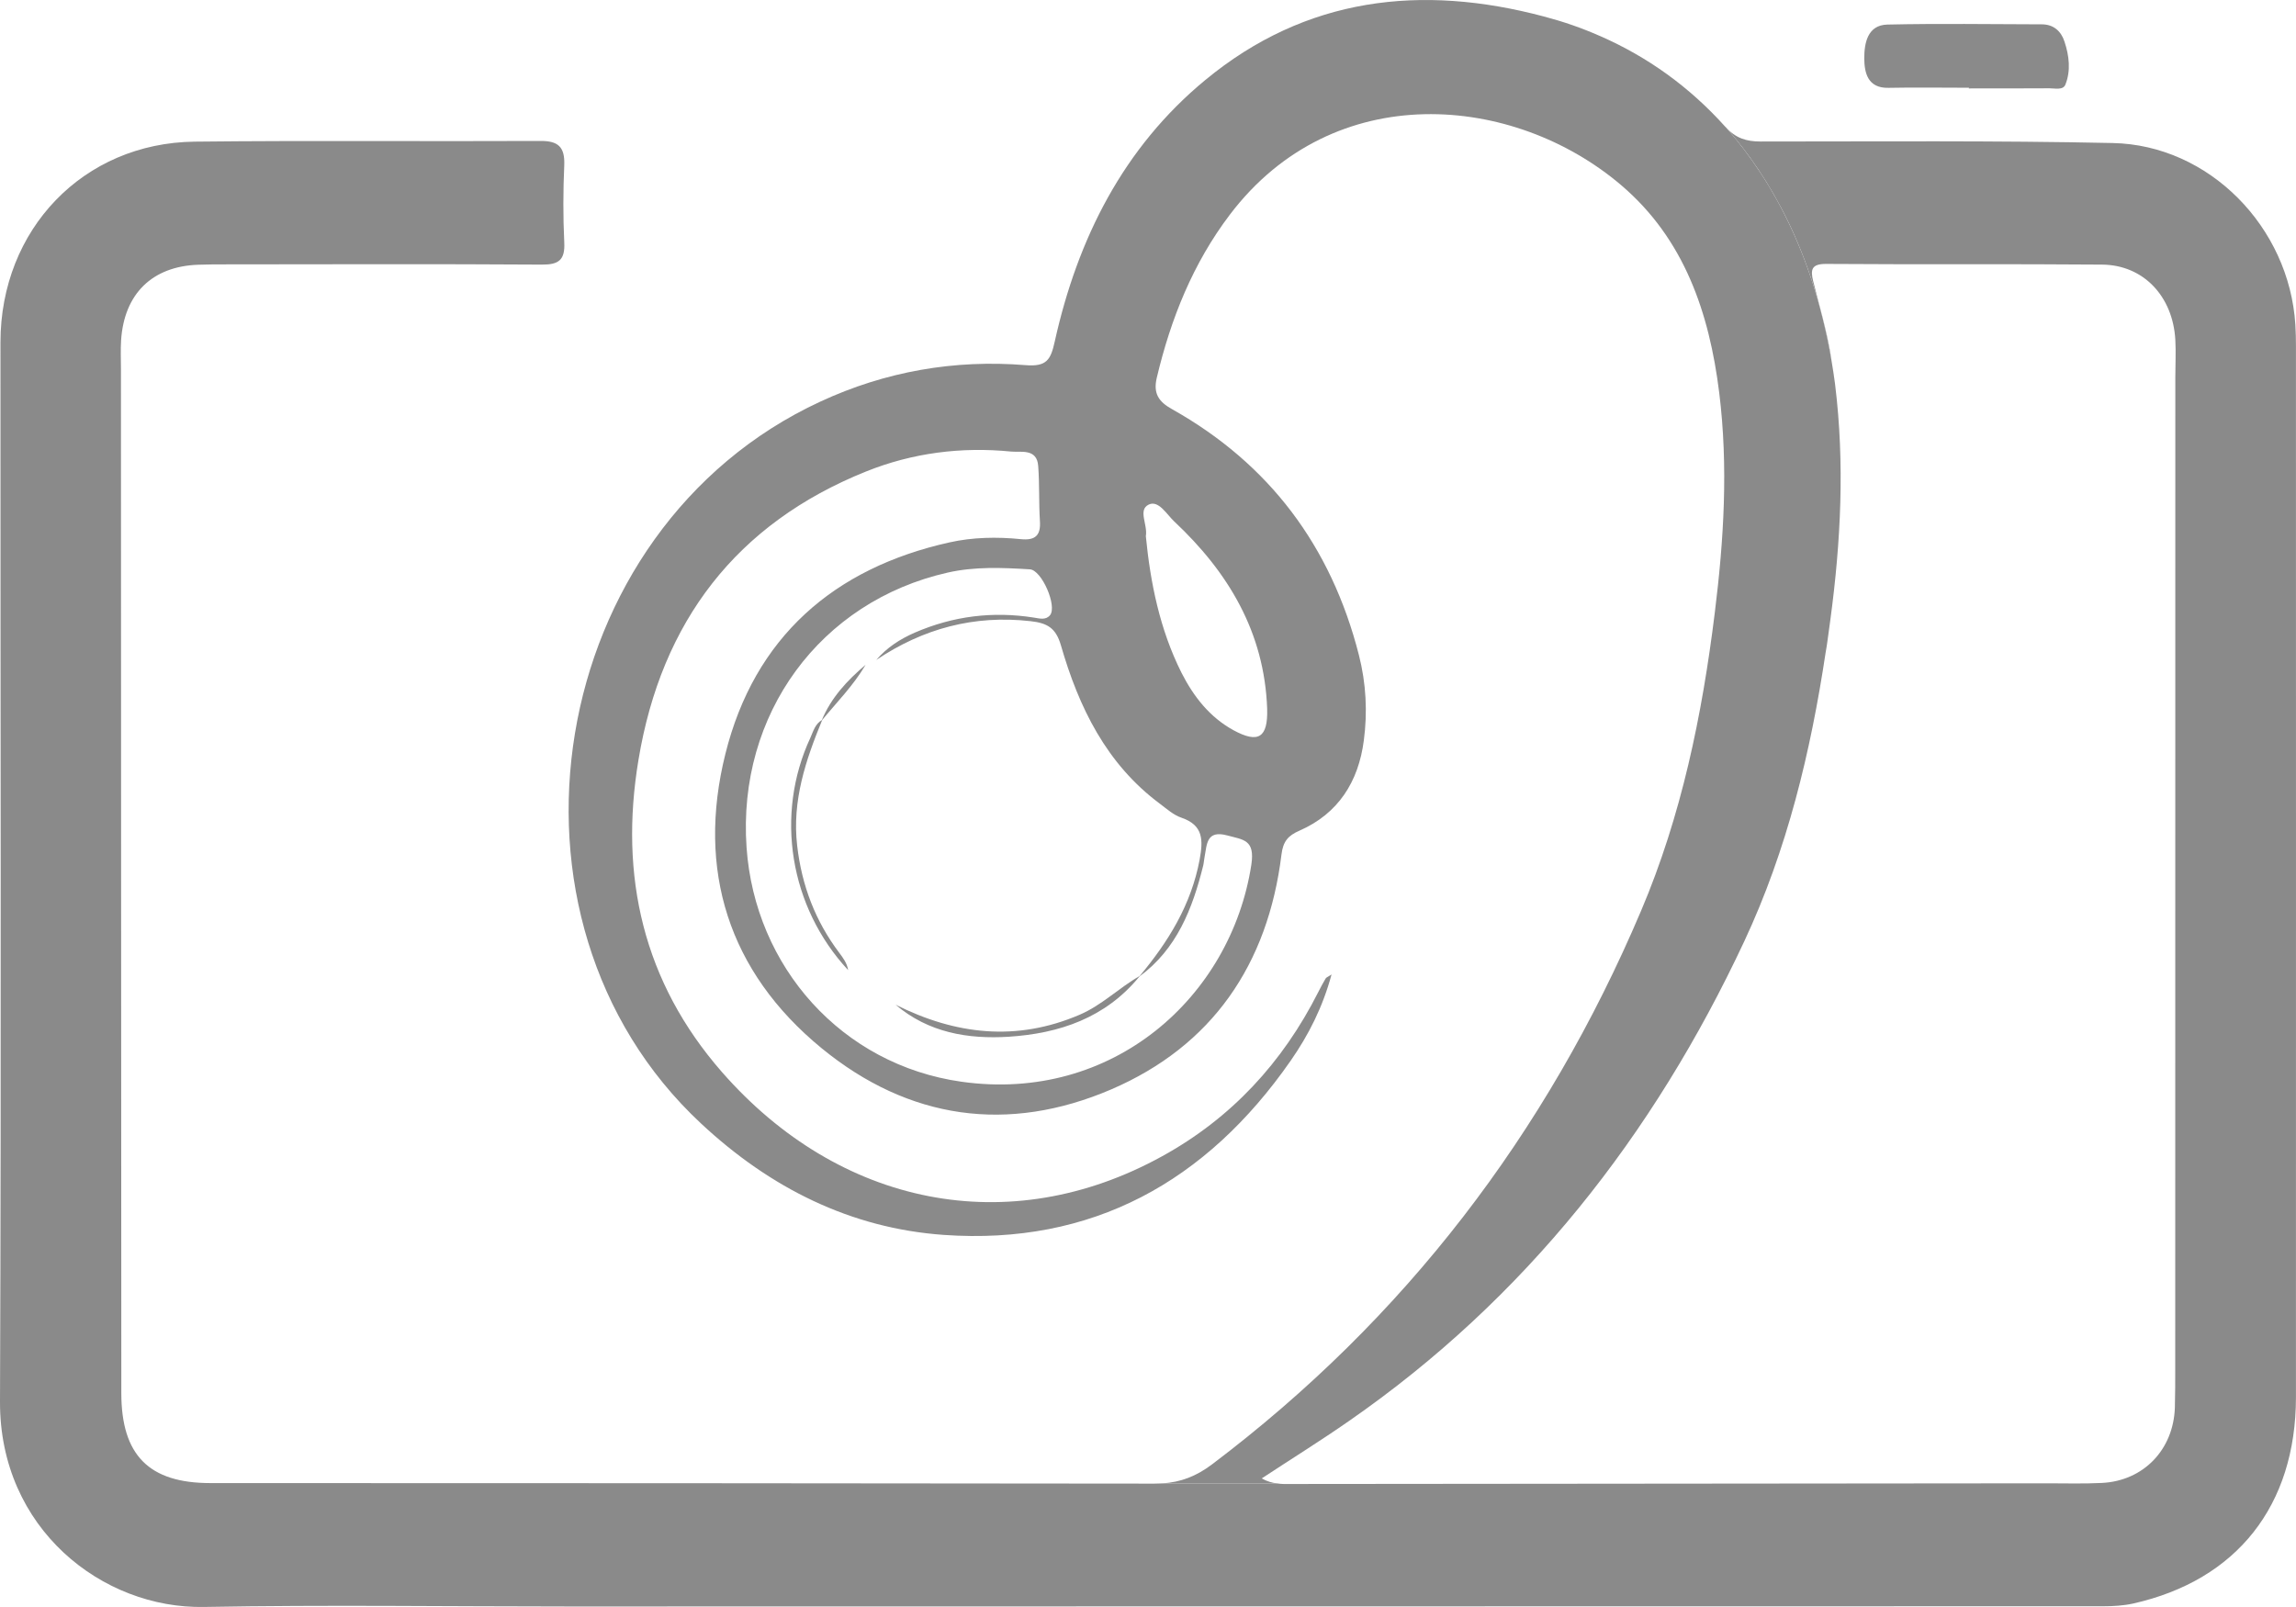 <svg width="50" height="35" viewBox="0 0 50 35" fill="none" xmlns="http://www.w3.org/2000/svg">
<path d="M49.986 7.071C49.852 4.942 48.107 3.158 46.009 3.115C43.451 3.06 40.894 3.082 38.337 3.082C38.031 3.082 37.798 3.009 37.584 2.772C38.543 3.858 39.481 5.481 39.886 7.862C39.876 7.797 39.866 7.731 39.856 7.663C39.764 7.144 39.615 6.638 39.486 6.126C39.424 5.877 39.446 5.748 39.762 5.748C41.768 5.763 43.772 5.746 45.778 5.763C46.677 5.771 47.317 6.451 47.372 7.398C47.387 7.671 47.372 7.943 47.372 8.215C47.372 15.409 47.372 22.602 47.37 29.796C47.37 30.083 47.37 30.373 47.362 30.66C47.33 31.575 46.679 32.253 45.773 32.298C45.378 32.318 44.983 32.306 44.589 32.306C39.094 32.311 33.602 32.316 28.107 32.321C28.012 32.321 27.916 32.326 27.809 32.308H25.314C25.256 32.311 25.197 32.313 25.137 32.313C18.284 32.303 11.431 32.303 4.581 32.301C3.248 32.301 2.642 31.698 2.642 30.34C2.637 22.905 2.637 15.472 2.634 8.036C2.634 7.827 2.624 7.618 2.637 7.411C2.704 6.398 3.315 5.801 4.315 5.766C4.521 5.758 4.725 5.758 4.931 5.758C7.22 5.756 9.51 5.748 11.799 5.763C12.166 5.766 12.308 5.665 12.288 5.277C12.261 4.718 12.263 4.156 12.288 3.596C12.303 3.198 12.154 3.067 11.767 3.07C9.256 3.082 6.746 3.057 4.236 3.085C1.813 3.115 0.012 4.995 0.01 7.454C0.007 15.146 0.03 22.837 3.30203e-05 30.529C-0.01 33.288 2.222 35.042 4.447 34.999C7.099 34.951 9.751 34.989 12.405 34.989C23.536 34.989 34.667 34.987 45.8 34.984C46.019 34.984 46.242 34.971 46.456 34.924C48.71 34.417 49.996 32.794 49.999 30.433C50.001 22.804 49.999 15.177 49.999 7.55C49.999 7.391 49.996 7.23 49.986 7.071ZM39.886 7.862C39.913 8.026 39.938 8.187 39.96 8.348C39.938 8.185 39.913 8.021 39.886 7.862ZM24.824 21.254C24.822 21.254 24.822 21.257 24.82 21.257C24.814 21.262 24.812 21.267 24.807 21.272C24.809 21.269 24.812 21.269 24.814 21.267C24.817 21.262 24.822 21.259 24.824 21.254Z" fill="#8A8A8A"/>
<path d="M42.878 1.911C42.294 1.911 41.708 1.901 41.125 1.913C40.673 1.923 40.601 1.586 40.598 1.273C40.598 0.946 40.665 0.545 41.102 0.535C42.222 0.51 43.344 0.527 44.464 0.53C44.717 0.53 44.884 0.676 44.958 0.905C45.06 1.213 45.1 1.538 44.978 1.843C44.928 1.969 44.752 1.923 44.628 1.923C44.044 1.926 43.459 1.926 42.875 1.926C42.878 1.921 42.878 1.916 42.878 1.911Z" fill="#8A8A8A"/>
<path d="M39.965 8.391C39.965 8.376 39.962 8.364 39.96 8.349C39.605 5.7 38.606 3.932 37.584 2.772C37.581 2.77 37.576 2.765 37.571 2.76C36.791 1.891 35.878 1.238 34.85 0.787C34.842 0.784 34.835 0.782 34.83 0.779C34.443 0.608 34.04 0.469 33.621 0.359C30.959 -0.349 28.441 -0.07 26.246 1.744C24.464 3.216 23.468 5.194 22.969 7.439C22.882 7.83 22.798 7.991 22.336 7.953C20.786 7.827 19.282 8.089 17.864 8.747C11.873 11.521 10.472 20.002 15.267 24.47C16.771 25.873 18.522 26.752 20.553 26.896C23.773 27.123 26.269 25.745 28.109 23.099C28.494 22.545 28.804 21.94 28.997 21.224C28.918 21.277 28.881 21.287 28.868 21.312C28.811 21.408 28.759 21.506 28.709 21.605C27.932 23.144 26.812 24.354 25.313 25.18C21.973 27.025 18.279 26.271 15.721 23.348C14.008 21.388 13.482 19.085 13.904 16.55C14.403 13.537 16.039 11.402 18.86 10.269C19.87 9.863 20.938 9.727 22.02 9.835C22.234 9.855 22.582 9.762 22.609 10.15C22.639 10.548 22.621 10.946 22.646 11.345C22.669 11.665 22.542 11.773 22.234 11.743C21.713 11.69 21.184 11.7 20.677 11.813C18.16 12.373 16.429 13.879 15.796 16.422C15.168 18.946 15.863 21.164 17.889 22.827C19.793 24.389 21.958 24.689 24.201 23.726C26.395 22.781 27.612 21.01 27.907 18.609C27.942 18.322 28.054 18.198 28.297 18.092C29.144 17.722 29.584 17.024 29.7 16.127C29.782 15.507 29.75 14.882 29.593 14.267C28.988 11.894 27.639 10.1 25.526 8.913C25.226 8.747 25.112 8.565 25.191 8.228C25.497 6.938 25.981 5.731 26.785 4.672C29.047 1.692 32.965 2.039 35.307 4.035C36.675 5.201 37.224 6.809 37.44 8.558C37.638 10.158 37.541 11.753 37.343 13.345C37.067 15.578 36.618 17.767 35.736 19.841C33.675 24.696 30.584 28.73 26.395 31.893C26.048 32.155 25.713 32.281 25.313 32.308H27.808C27.706 32.296 27.597 32.266 27.476 32.2C28.138 31.764 28.767 31.374 29.375 30.95C33.211 28.29 36.004 24.734 37.983 20.506C38.919 18.508 39.431 16.379 39.758 14.204C39.773 14.119 39.788 14.033 39.798 13.95C39.818 13.799 39.84 13.648 39.86 13.496C40.089 11.796 40.173 10.092 39.965 8.391ZM27.25 18.836C26.805 21.716 24.23 24.024 20.94 23.56C18.328 23.192 16.439 21.055 16.258 18.458C16.054 15.552 17.864 13.098 20.637 12.471C21.228 12.337 21.829 12.363 22.428 12.4C22.686 12.415 23.026 13.199 22.867 13.398C22.775 13.511 22.641 13.471 22.515 13.451C21.621 13.31 20.759 13.416 19.922 13.778C19.597 13.92 19.314 14.104 19.083 14.373C20.104 13.688 21.213 13.39 22.443 13.529C22.808 13.569 22.994 13.678 23.103 14.053C23.493 15.406 24.094 16.638 25.256 17.503C25.407 17.616 25.556 17.752 25.73 17.81C26.207 17.974 26.202 18.296 26.125 18.72C25.941 19.707 25.442 20.511 24.819 21.257C24.821 21.257 24.821 21.255 24.824 21.255C24.821 21.259 24.816 21.262 24.814 21.267C25.626 20.67 25.968 19.796 26.202 18.853C26.217 18.79 26.219 18.725 26.232 18.664C26.284 18.387 26.271 18.072 26.728 18.196C27.078 18.291 27.334 18.286 27.25 18.836ZM25.571 11.357C26.745 12.458 27.535 13.766 27.595 15.437C27.614 16.066 27.404 16.2 26.86 15.903C26.343 15.62 25.991 15.169 25.727 14.648C25.256 13.706 25.052 12.693 24.953 11.677C24.997 11.423 24.774 11.105 25.017 10.989C25.231 10.888 25.407 11.203 25.571 11.357Z" fill="#8A8A8A"/>
<path d="M24.823 21.255C24.821 21.259 24.816 21.262 24.814 21.267C24.074 22.172 23.068 22.509 21.966 22.58C21.079 22.635 20.22 22.492 19.503 21.882C20.809 22.537 22.139 22.691 23.515 22.099C23.997 21.892 24.369 21.514 24.819 21.257C24.821 21.257 24.821 21.255 24.823 21.255Z" fill="#8A8A8A"/>
<path d="M18.47 21.129C17.196 19.758 16.868 17.745 17.648 16.067C17.712 15.925 17.752 15.762 17.906 15.679C17.546 16.555 17.246 17.442 17.36 18.418C17.459 19.282 17.755 20.06 18.276 20.751C18.363 20.867 18.447 20.98 18.47 21.129Z" fill="#8A8A8A"/>
<path d="M17.891 15.698C18.095 15.197 18.45 14.819 18.85 14.479C18.586 14.93 18.219 15.298 17.891 15.698Z" fill="#8A8A8A"/>
</svg>
